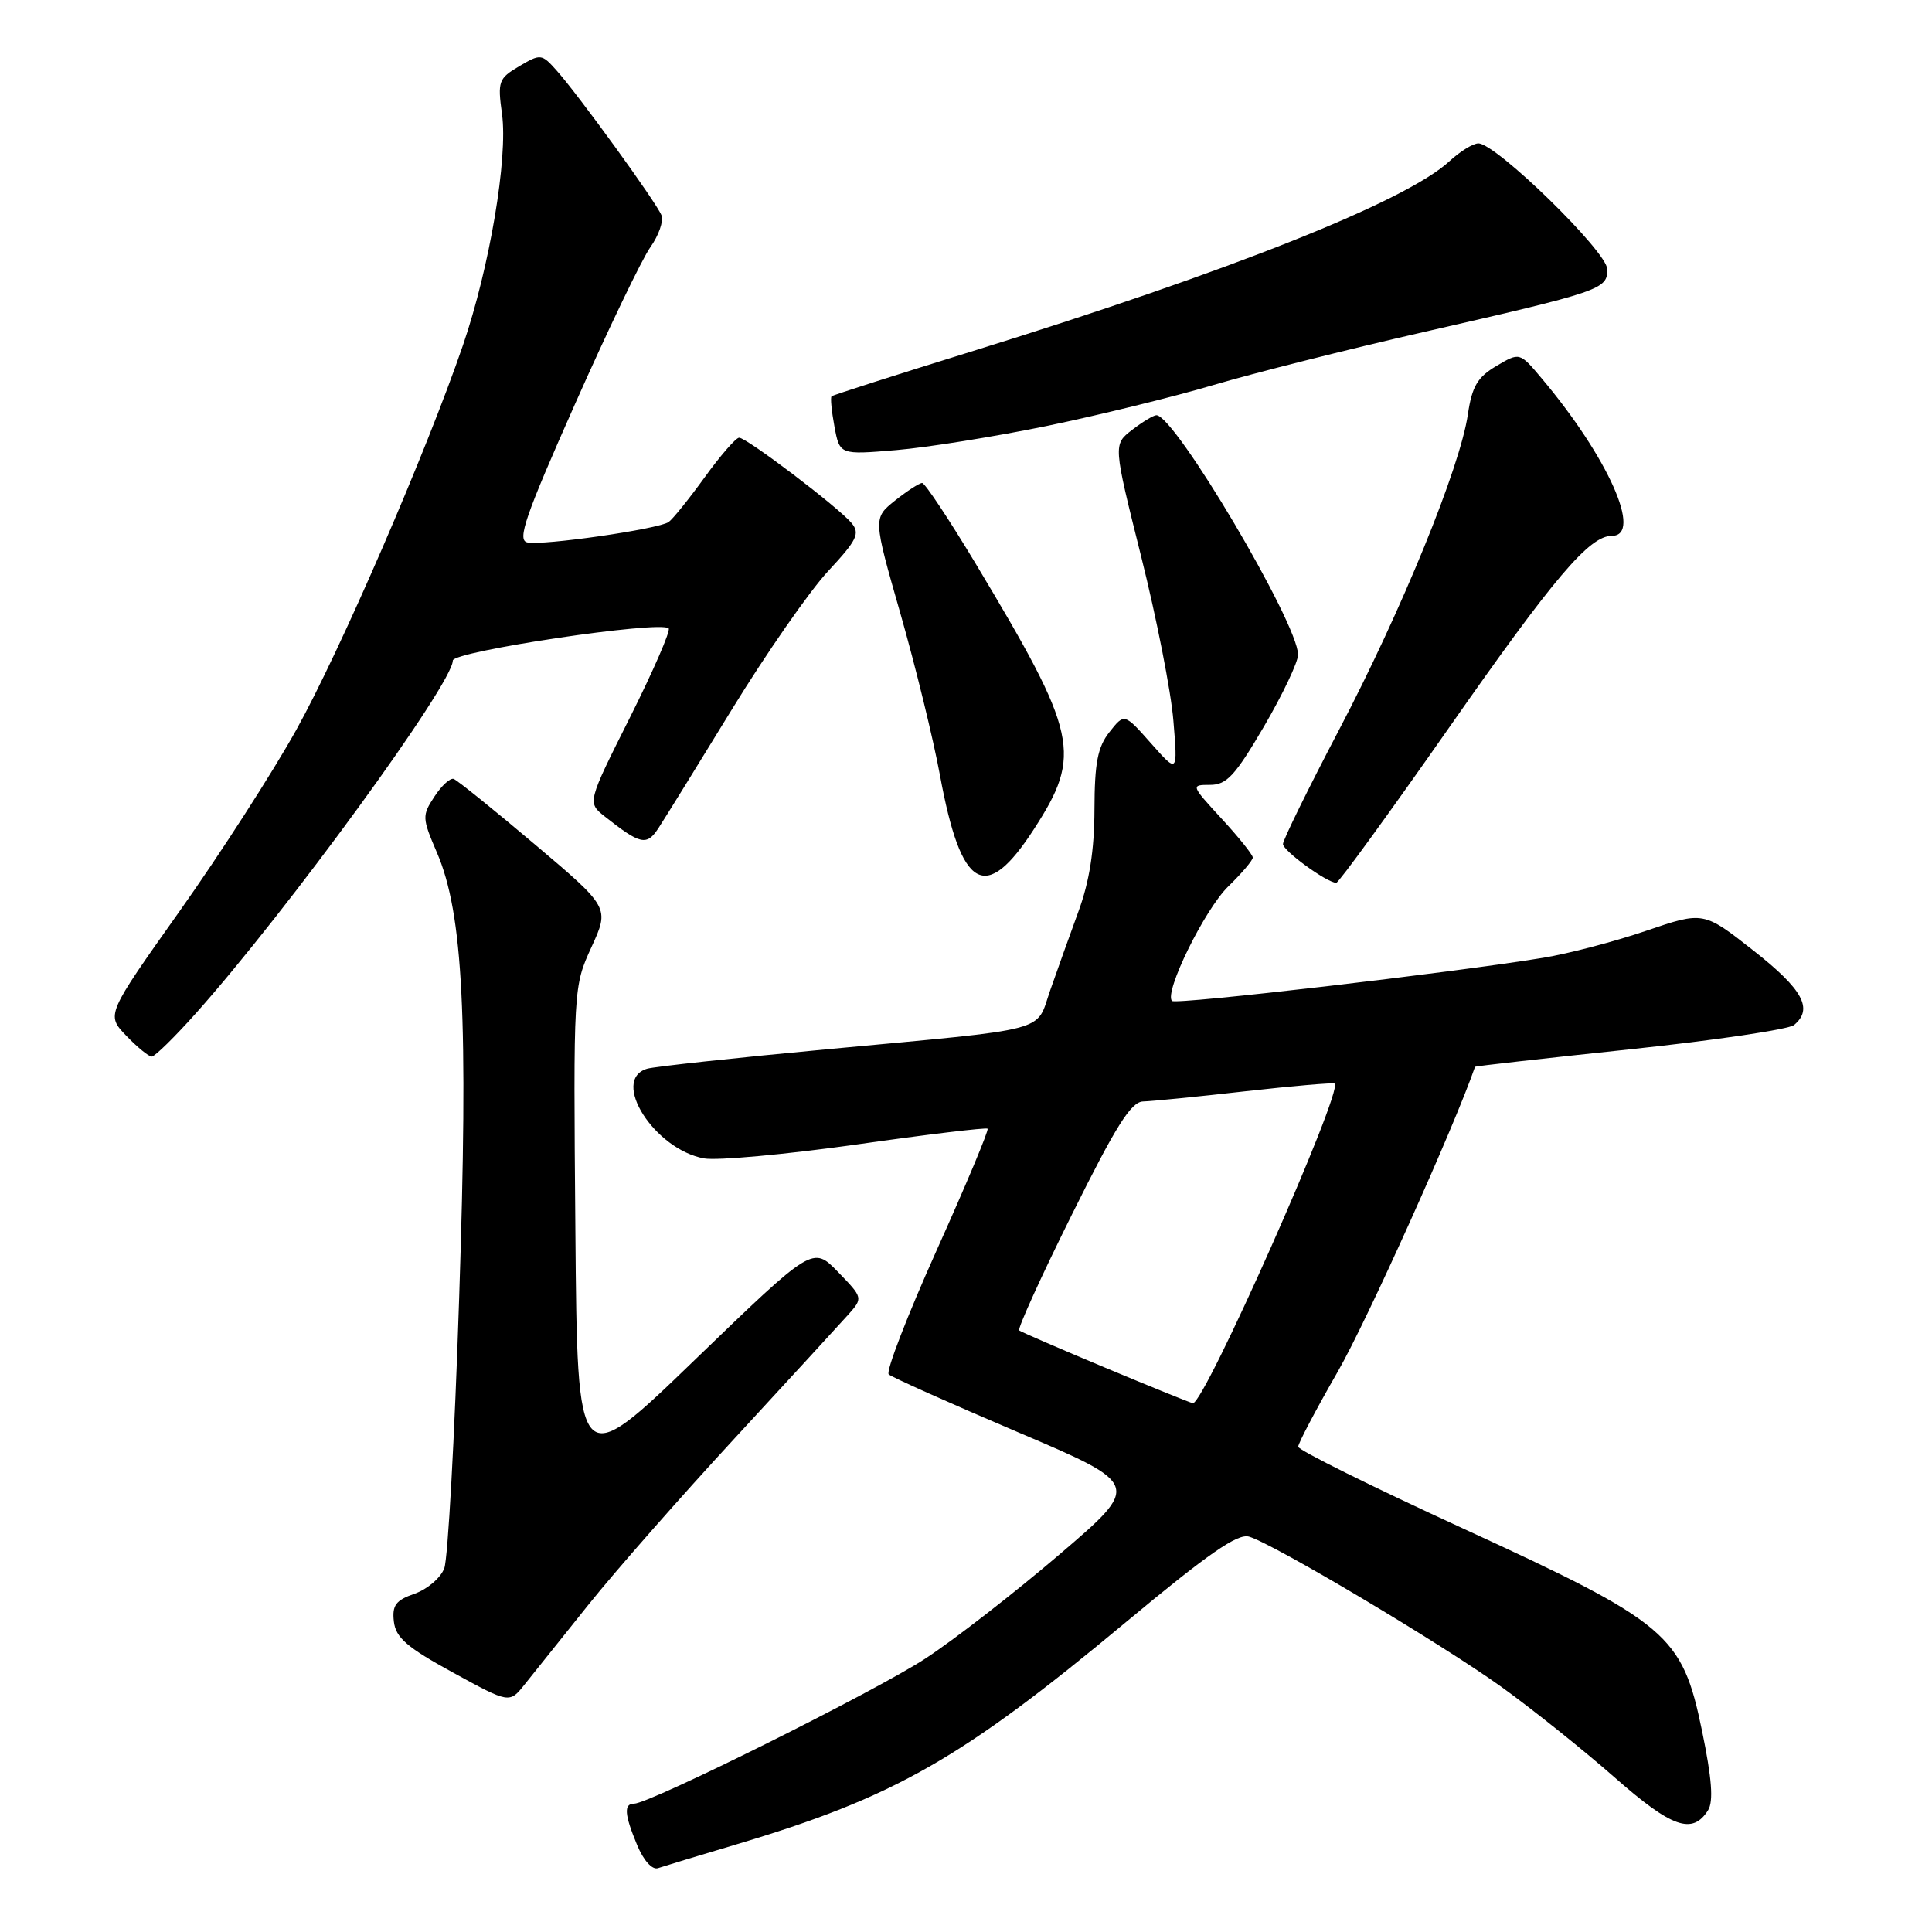<?xml version="1.0" encoding="UTF-8" standalone="no"?>
<!DOCTYPE svg PUBLIC "-//W3C//DTD SVG 1.1//EN" "http://www.w3.org/Graphics/SVG/1.1/DTD/svg11.dtd" >
<svg xmlns="http://www.w3.org/2000/svg" xmlns:xlink="http://www.w3.org/1999/xlink" version="1.1" viewBox="0 0 256 256">
 <g >
 <path fill="currentColor"
d=" M 97.48 244.42 C 118.56 238.13 127.41 233.08 149.23 214.91 C 160.10 205.86 163.98 203.17 165.50 203.61 C 168.81 204.59 190.97 217.79 199.00 223.56 C 203.12 226.53 209.85 231.92 213.95 235.52 C 221.54 242.20 224.26 243.15 226.33 239.86 C 227.06 238.68 226.83 235.66 225.53 229.36 C 222.89 216.57 221.11 215.06 193.73 202.47 C 181.80 196.99 172.02 192.14 172.02 191.70 C 172.01 191.26 174.38 186.76 177.29 181.70 C 181.12 175.03 192.70 149.31 195.45 141.35 C 195.48 141.27 204.71 140.23 215.97 139.04 C 227.23 137.85 237.01 136.40 237.72 135.82 C 240.30 133.68 238.90 131.11 232.36 125.97 C 225.72 120.75 225.72 120.75 218.11 123.34 C 213.93 124.77 207.80 126.37 204.50 126.91 C 192.28 128.91 155.82 133.15 155.30 132.63 C 154.20 131.54 159.62 120.51 162.75 117.46 C 164.54 115.72 166.00 114.00 166.00 113.63 C 166.00 113.26 164.14 110.94 161.87 108.48 C 157.79 104.04 157.77 104.00 160.35 104.00 C 162.54 104.00 163.67 102.77 167.48 96.27 C 169.96 92.02 172.00 87.73 172.00 86.75 C 172.00 82.60 155.64 54.95 153.22 55.02 C 152.83 55.03 151.38 55.91 150.00 56.97 C 147.50 58.90 147.50 58.90 151.20 73.70 C 153.24 81.84 155.17 91.65 155.48 95.50 C 156.06 102.50 156.06 102.50 152.52 98.50 C 148.98 94.50 148.98 94.50 147.01 97.00 C 145.44 98.99 145.04 101.08 145.02 107.27 C 145.01 112.64 144.35 116.83 142.90 120.77 C 141.75 123.92 140.06 128.63 139.15 131.24 C 137.19 136.86 139.63 136.22 109.50 139.04 C 97.40 140.17 86.71 141.33 85.75 141.61 C 80.83 143.08 86.72 152.33 93.32 153.50 C 95.07 153.80 104.15 152.97 113.50 151.65 C 122.85 150.32 130.66 149.38 130.86 149.56 C 131.05 149.74 128.02 156.98 124.12 165.65 C 120.22 174.33 117.36 181.74 117.76 182.11 C 118.17 182.49 125.86 185.93 134.85 189.76 C 151.21 196.72 151.21 196.72 140.35 206.00 C 134.38 211.10 126.40 217.30 122.60 219.78 C 115.96 224.12 86.09 239.00 84.01 239.00 C 82.63 239.00 82.74 240.45 84.44 244.52 C 85.29 246.55 86.43 247.80 87.19 247.54 C 87.91 247.30 92.54 245.89 97.48 244.42 Z  M 77.95 212.66 C 81.49 208.23 90.23 198.29 97.37 190.56 C 104.51 182.82 111.25 175.48 112.36 174.24 C 114.37 171.98 114.37 171.98 111.04 168.54 C 107.70 165.10 107.70 165.10 92.10 180.16 C 76.50 195.23 76.50 195.23 76.24 162.99 C 75.97 130.80 75.98 130.73 78.37 125.50 C 80.77 120.26 80.77 120.26 70.86 111.88 C 65.41 107.27 60.57 103.37 60.11 103.21 C 59.65 103.06 58.50 104.11 57.56 105.56 C 55.91 108.07 55.93 108.40 57.89 112.96 C 61.38 121.07 62.07 134.92 60.84 172.00 C 60.24 190.43 59.35 206.54 58.87 207.80 C 58.40 209.07 56.63 210.58 54.95 211.17 C 52.44 212.04 51.94 212.71 52.19 214.87 C 52.44 217.00 53.93 218.29 60.00 221.61 C 67.50 225.72 67.50 225.72 69.50 223.22 C 70.60 221.84 74.40 217.09 77.95 212.66 Z  M 25.97 134.25 C 38.04 120.73 60.00 90.58 60.00 87.53 C 60.00 86.30 87.52 82.19 88.60 83.26 C 88.89 83.55 86.58 88.86 83.47 95.07 C 77.81 106.35 77.81 106.35 80.15 108.20 C 84.87 111.93 85.70 112.11 87.25 109.73 C 88.06 108.50 92.43 101.42 96.98 94.00 C 101.53 86.58 107.26 78.34 109.71 75.70 C 113.57 71.55 113.99 70.69 112.83 69.30 C 111.12 67.24 98.95 58.00 97.94 58.00 C 97.51 58.00 95.46 60.36 93.37 63.25 C 91.28 66.14 89.13 68.80 88.60 69.17 C 87.25 70.11 71.86 72.33 69.86 71.87 C 68.50 71.56 69.60 68.38 76.19 53.54 C 80.58 43.66 85.07 34.30 86.18 32.75 C 87.28 31.20 87.95 29.30 87.65 28.53 C 87.02 26.89 76.59 12.49 73.70 9.28 C 71.77 7.13 71.62 7.11 68.79 8.78 C 66.06 10.39 65.92 10.78 66.52 15.12 C 67.32 20.94 64.87 35.44 61.35 45.73 C 56.52 59.84 45.07 86.27 39.26 96.71 C 36.12 102.36 29.16 113.17 23.81 120.72 C 14.07 134.46 14.07 134.46 16.72 137.23 C 18.18 138.75 19.70 140.00 20.11 140.00 C 20.51 140.00 23.15 137.41 25.97 134.25 Z  M 192.00 96.43 C 205.94 76.49 210.60 71.00 213.58 71.00 C 217.73 71.00 213.07 60.56 204.24 50.09 C 201.36 46.67 201.36 46.67 198.27 48.50 C 195.77 49.98 195.05 51.20 194.50 54.91 C 193.48 61.92 185.72 80.91 177.44 96.69 C 173.35 104.49 170.00 111.31 170.00 111.84 C 170.00 112.73 175.78 116.94 177.06 116.98 C 177.37 116.99 184.09 107.74 192.00 96.43 Z  M 137.02 109.84 C 143.42 99.94 142.84 97.29 129.32 74.75 C 125.77 68.84 122.56 64.00 122.19 64.00 C 121.81 64.01 120.19 65.06 118.59 66.33 C 115.69 68.66 115.69 68.66 119.31 81.30 C 121.30 88.26 123.66 97.90 124.55 102.73 C 127.36 117.97 130.58 119.81 137.02 109.84 Z  M 138.72 56.44 C 145.58 55.02 155.54 52.58 160.85 51.00 C 166.16 49.43 178.60 46.29 188.50 44.03 C 212.21 38.61 213.01 38.34 212.97 35.67 C 212.95 33.35 198.24 19.00 195.89 19.00 C 195.18 19.00 193.46 20.07 192.05 21.37 C 186.35 26.65 163.11 35.91 129.00 46.49 C 118.83 49.64 110.36 52.35 110.19 52.51 C 110.01 52.67 110.19 54.48 110.57 56.53 C 111.27 60.27 111.27 60.27 118.76 59.64 C 122.88 59.29 131.86 57.85 138.72 56.44 Z  M 146.50 181.25 C 140.45 178.72 135.30 176.49 135.05 176.29 C 134.80 176.09 137.93 169.19 142.02 160.96 C 147.88 149.16 149.87 145.99 151.47 145.95 C 152.59 145.92 158.68 145.32 165.00 144.60 C 171.32 143.89 176.66 143.43 176.85 143.58 C 178.01 144.52 159.55 186.12 158.06 185.93 C 157.75 185.89 152.55 183.78 146.50 181.25 Z "/>
</g>
</svg>